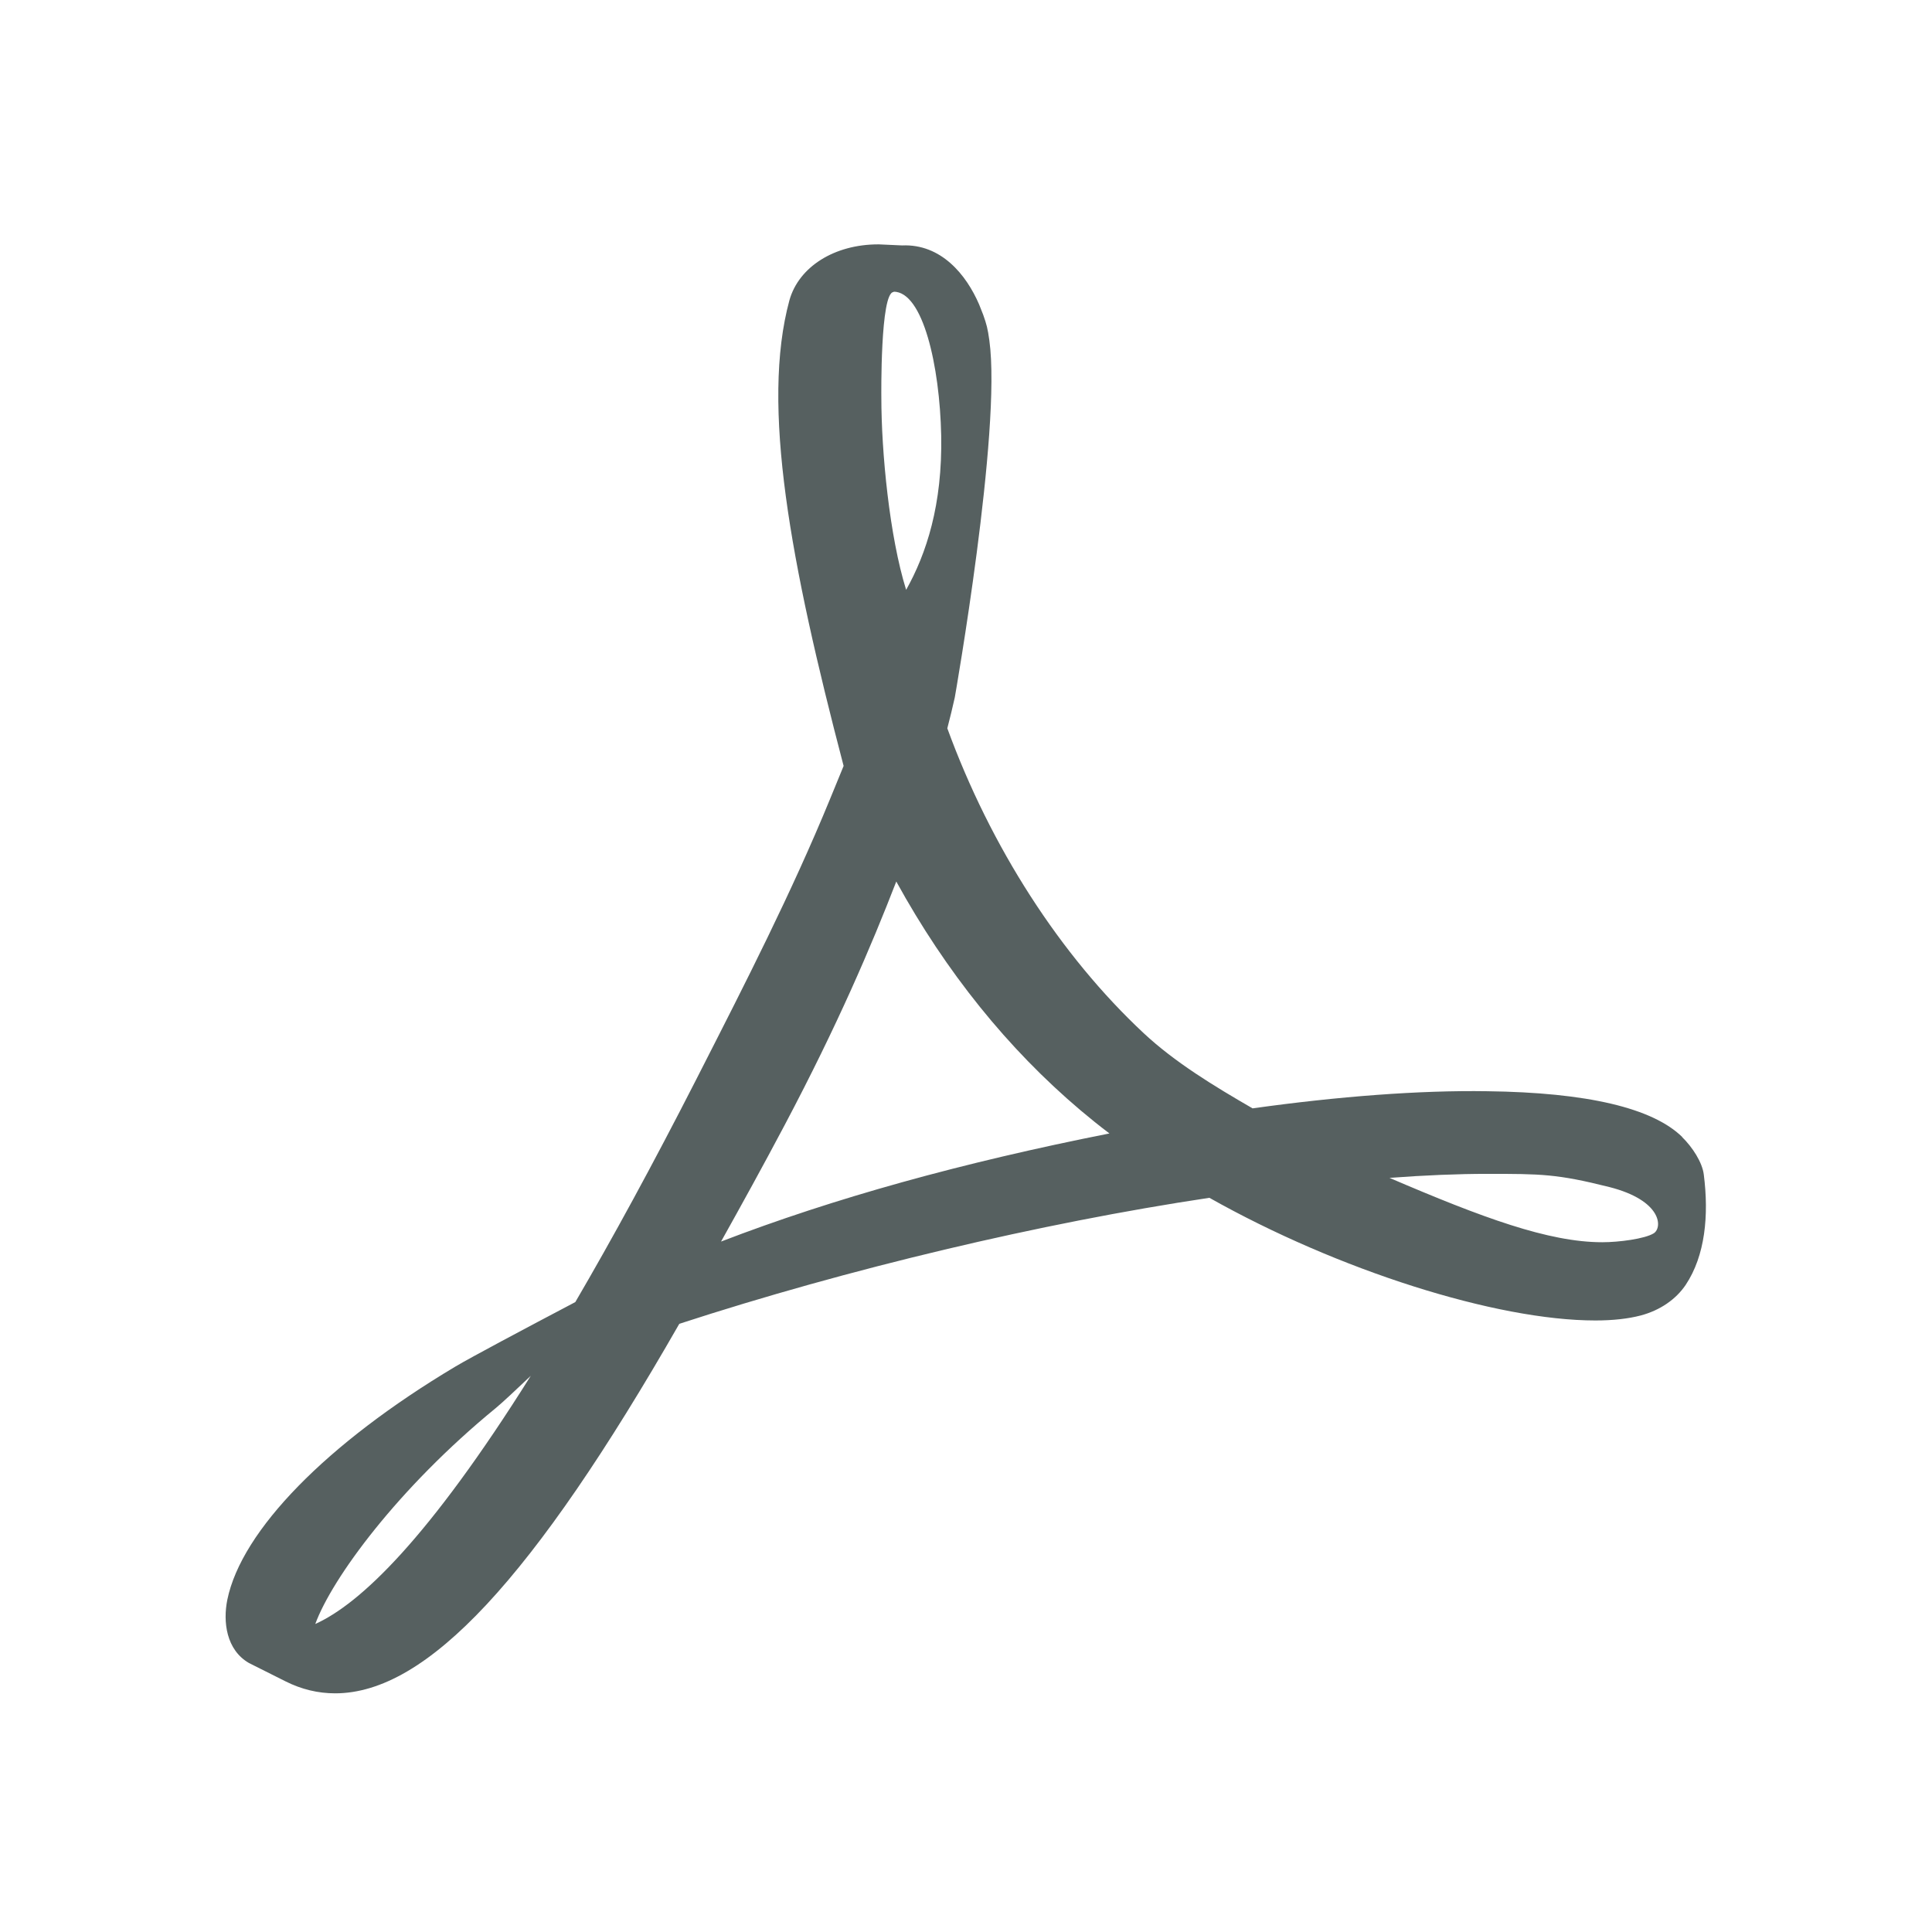 <svg xmlns="http://www.w3.org/2000/svg" viewBox="0 0 16 16"><g transform="translate(-71.09-24.1)"><path d="m68.52 1026.73c-.309-.304-.995-.466-2.038-.479-.706-.011-1.556.054-2.45.179-.4-.231-.813-.482-1.137-.785-.871-.813-1.598-1.943-2.051-3.184.03-.116.055-.218.078-.322 0 0 .491-2.787.361-3.729-.018-.129-.029-.167-.064-.267l-.043-.109c-.133-.308-.395-.634-.805-.616l-.241-.011h-.007c-.458 0-.83.234-.928.584-.298 1.097.009 2.738.566 4.863l-.142.346c-.398.971-.898 1.949-1.338 2.812l-.057.112c-.463.907-.884 1.677-1.265 2.329l-.394.208c-.029.015-.703.372-.861.467-1.342.801-2.231 1.711-2.379 2.433-.047.23-.012.525.227.662l.381.191c.165.083.339.125.518.125.956 0 2.066-1.191 3.594-3.859 1.765-.575 3.774-1.052 5.536-1.316 1.342.756 2.993 1.281 4.03 1.281.185 0 .344-.018.474-.052.2-.053.368-.167.471-.321.202-.304.243-.723.188-1.152-.016-.127-.118-.285-.228-.392zm-14.277 5.086c.174-.477.864-1.419 1.884-2.255.064-.052.222-.2.367-.338-1.067 1.701-1.781 2.38-2.251 2.592m6.04-13.914c.307 0 .482.775.497 1.501.014.726-.155 1.236-.366 1.613-.174-.558-.259-1.438-.259-2.01 0 0-.013-1.1.128-1.1m-1.802 9.916c.214-.383.437-.787.664-1.216.555-1.049.905-1.87 1.166-2.544.519.944 1.165 1.747 1.925 2.39.095.08.195.161.301.241-1.545.306-2.88.677-4.056 1.129m9.74-.086c-.094.058-.364.093-.537.093-.56 0-1.252-.256-2.222-.672.373-.028.715-.042 1.021-.042.561 0 .727 0 1.276.138.549.14.556.424.462.483" transform="matrix(.793 0 0 .793 30.686-780.68)" fill="#566060"/></g></svg>